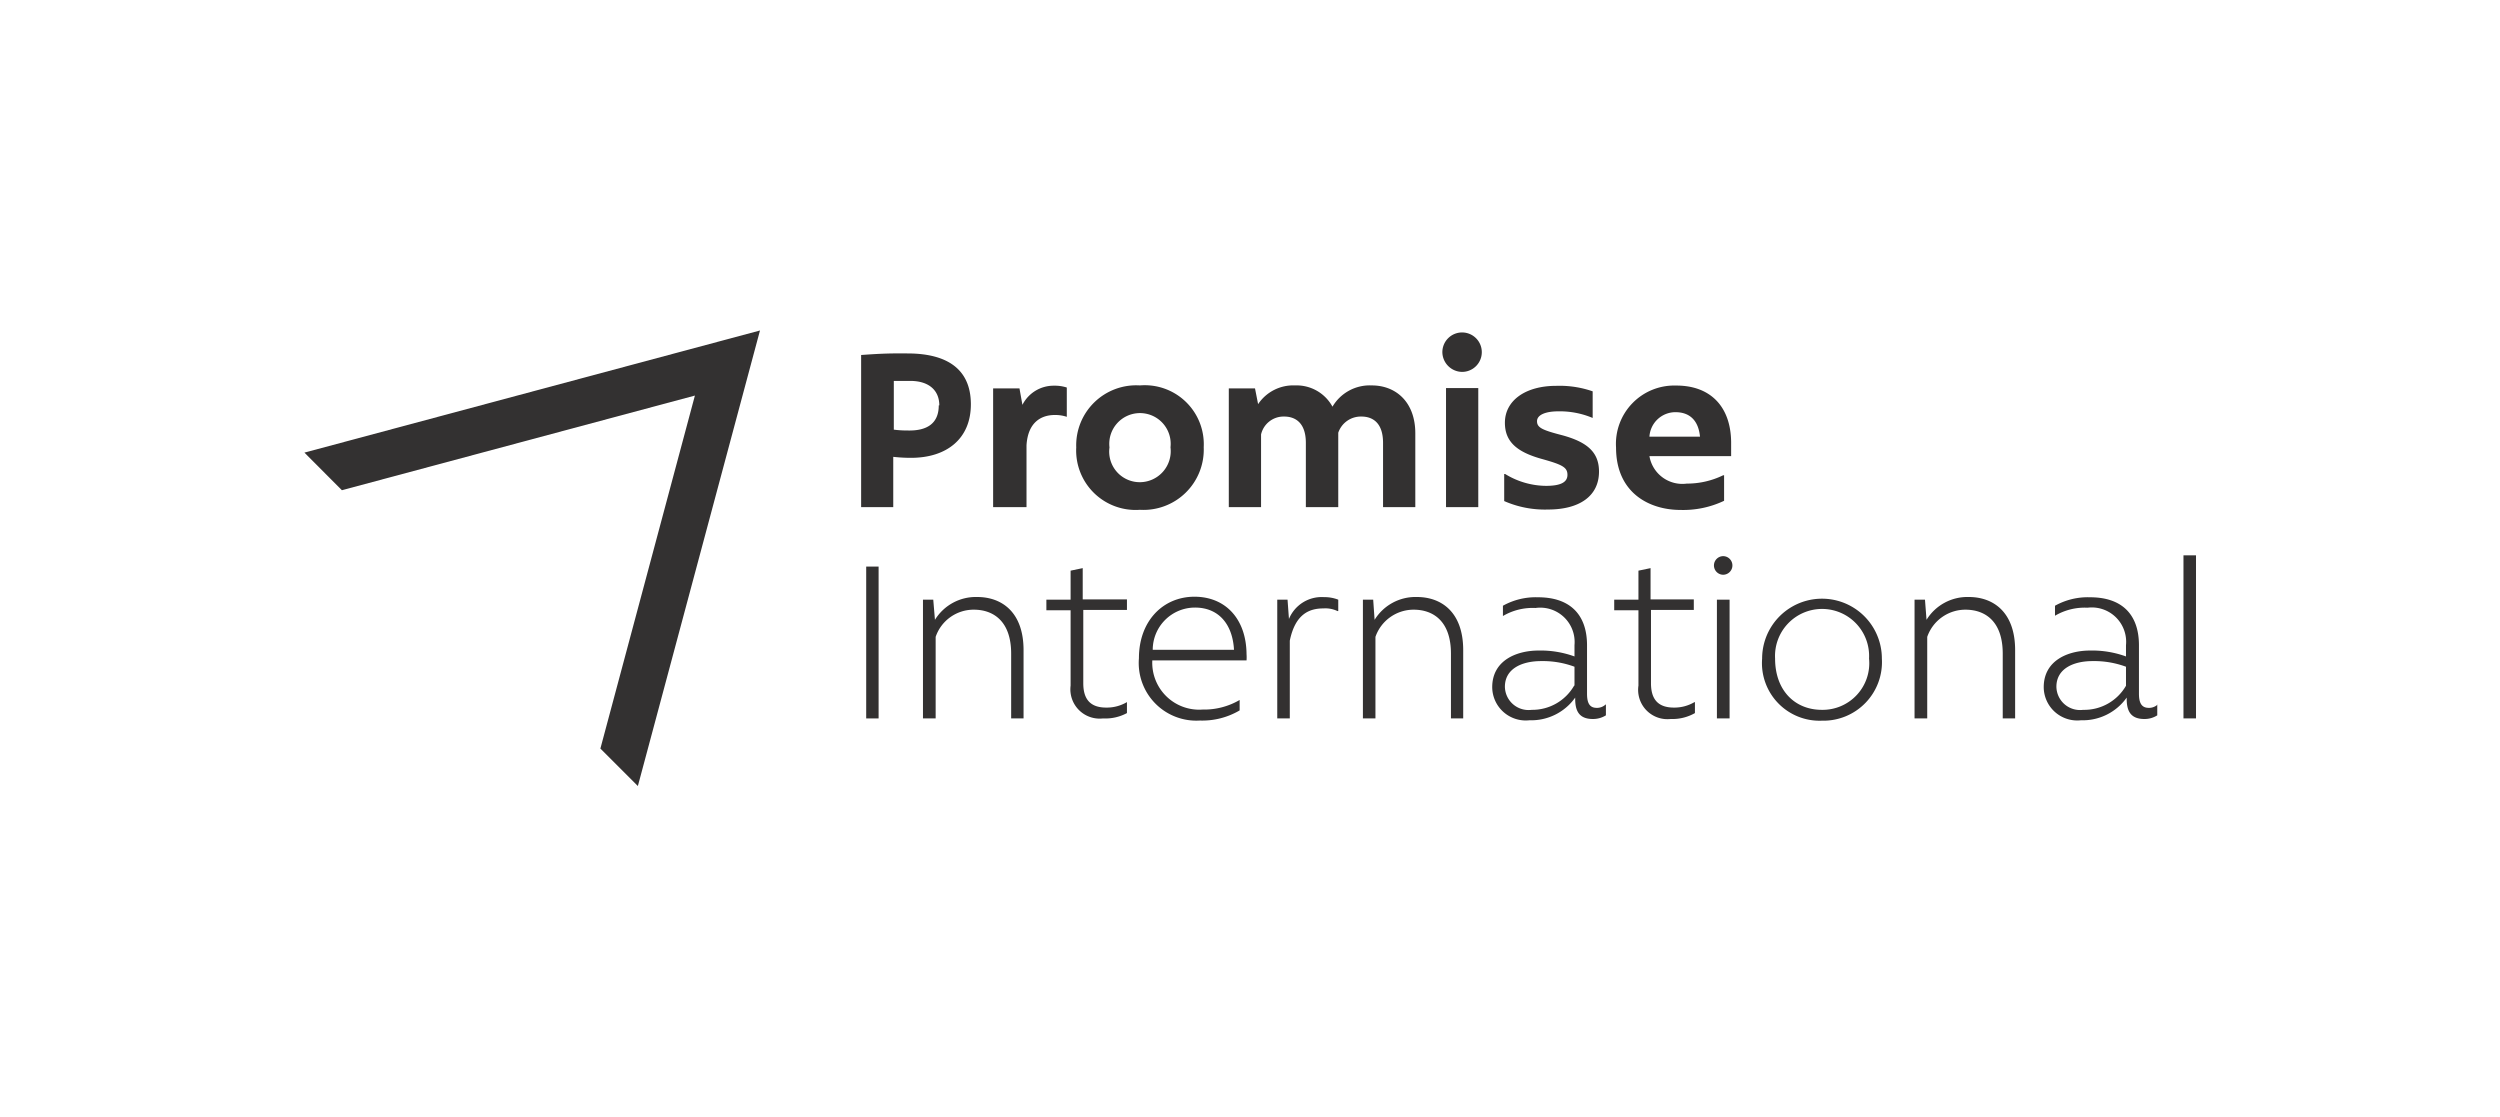 <svg id="Layer_1" data-name="Layer 1" xmlns="http://www.w3.org/2000/svg" viewBox="0 0 177.47 79.27"><defs><style>.cls-1{fill:#333131;}</style></defs><title>logo</title><path class="cls-1" d="M64.68,32.5a10.93,10.93,0,0,1-1.27-.07V36H61.13V25.2c1-.07,1.87-.13,3.29-.11,2.73,0,4.48,1.05,4.5,3.57S67.16,32.5,64.68,32.5Zm2-3.72c0-1.08-.75-1.74-2.06-1.74-.51,0-.91,0-1.17,0v3.46a7.45,7.45,0,0,0,1,.06C65.81,30.59,66.64,30.06,66.64,28.78Z"/><path class="cls-1" d="M75.73,27.51v2.08h0a2.57,2.57,0,0,0-.86-.13c-.93,0-1.9.49-2,2.15V36H70.5V27.57h1.87l.21,1.17a2.48,2.48,0,0,1,2.24-1.36A2.75,2.75,0,0,1,75.73,27.51Z"/><path class="cls-1" d="M76.4,31.76a4.26,4.26,0,0,1,4.52-4.4,4.19,4.19,0,0,1,4.53,4.39,4.28,4.28,0,0,1-4.53,4.44A4.22,4.22,0,0,1,76.4,31.76Zm6.69,0a2.18,2.18,0,1,0-4.33,0,2.17,2.17,0,0,0,2.16,2.47A2.2,2.2,0,0,0,83.09,31.75Z"/><path class="cls-1" d="M100.47,30.76V36H98.18V31.44c0-1.41-.72-1.87-1.54-1.87A1.69,1.69,0,0,0,95,30.72V36H92.7V31.44c0-1.41-.73-1.87-1.54-1.87a1.64,1.64,0,0,0-1.64,1.27V36H87.23V27.57h1.86l.22,1.12a3,3,0,0,1,2.63-1.33,2.9,2.9,0,0,1,2.65,1.51,3.07,3.07,0,0,1,2.79-1.51C99.1,27.36,100.47,28.55,100.47,30.76Z"/><path class="cls-1" d="M102.39,25a1.4,1.4,0,1,1,1.4,1.4A1.42,1.42,0,0,1,102.39,25Zm.26,2.55h2.29V36h-2.29Z"/><path class="cls-1" d="M106.78,35.57V33.65l.07,0a5.62,5.62,0,0,0,2.89.84c1,0,1.53-.23,1.53-.78s-.38-.73-1.89-1.15c-1.75-.5-2.55-1.24-2.55-2.55,0-1.58,1.46-2.62,3.64-2.62a7.15,7.15,0,0,1,2.59.39v1.89l0,0a6,6,0,0,0-2.44-.47c-.88,0-1.51.24-1.51.7s.37.63,1.8,1c1.79.49,2.6,1.22,2.6,2.58,0,1.73-1.38,2.69-3.61,2.69A7.17,7.17,0,0,1,106.78,35.57Z"/><path class="cls-1" d="M122.89,31.38c0,.37,0,.65,0,1h-5.8a2.37,2.37,0,0,0,2.65,1.95,5.85,5.85,0,0,0,2.58-.59l.07,0v1.81a6.75,6.75,0,0,1-3.09.65c-2.22,0-4.58-1.21-4.58-4.43a4.14,4.14,0,0,1,4.26-4.4C121.35,27.36,122.86,28.79,122.89,31.38ZM120.68,31c-.11-1.15-.73-1.74-1.74-1.74A1.85,1.85,0,0,0,117.09,31Z"/><path class="cls-1" d="M61.49,40.22h.88V51h-.88Z"/><path class="cls-1" d="M72.66,46.15V51h-.88v-4.6c0-2.28-1.24-3.12-2.65-3.12a2.85,2.85,0,0,0-2.71,1.93V51h-.9V42.57h.73L66.37,44a3.41,3.41,0,0,1,3-1.62C71.13,42.38,72.66,43.47,72.66,46.15Z"/><path class="cls-1" d="M80,49.85v.77A3.23,3.23,0,0,1,78.3,51,2.08,2.08,0,0,1,76,48.67V43.32H74.28v-.75H76V40.51l.86-.18,0,0v2.22H80v.75H76.9V48.5c0,1.13.49,1.73,1.63,1.73A2.8,2.8,0,0,0,80,49.84Z"/><path class="cls-1" d="M88.49,46.44a3.17,3.17,0,0,1,0,.44H81.8a3.33,3.33,0,0,0,3.57,3.49A5,5,0,0,0,88,49.69l0,0v.74a5.23,5.23,0,0,1-2.82.72,4.09,4.09,0,0,1-4.33-4.42c0-2.67,1.73-4.37,3.94-4.37S88.47,43.94,88.49,46.44Zm-.89-.31c-.1-1.82-1.09-3-2.77-3a3,3,0,0,0-3,3Z"/><path class="cls-1" d="M95,42.57v.81l-.05,0a2,2,0,0,0-1-.19c-1,0-2,.39-2.39,2.29V51h-.89V42.57h.73l.1,1.37A2.51,2.51,0,0,1,94,42.39,2.66,2.66,0,0,1,95,42.57Z"/><path class="cls-1" d="M103.87,46.15V51H103v-4.6c0-2.28-1.23-3.12-2.65-3.12a2.87,2.87,0,0,0-2.71,1.93V51h-.89V42.57h.73L97.58,44a3.41,3.41,0,0,1,3-1.62C102.34,42.38,103.87,43.47,103.87,46.15Z"/><path class="cls-1" d="M114,50v.78a1.72,1.72,0,0,1-.93.26c-1,0-1.25-.61-1.25-1.43v-.09a3.82,3.82,0,0,1-3.24,1.61,2.38,2.38,0,0,1-2.65-2.35c0-1.87,1.68-2.6,3.3-2.6a7.05,7.05,0,0,1,2.54.42v-.8A2.44,2.44,0,0,0,109,43.16a4.15,4.15,0,0,0-2.31.57l0,0V43a4.77,4.77,0,0,1,2.5-.6c2.15,0,3.47,1.12,3.47,3.41v3.44c0,.7.21,1,.69,1a.9.9,0,0,0,.62-.23Zm-2.23-1.34V47.33a6.45,6.45,0,0,0-2.37-.4c-1.35,0-2.57.53-2.57,1.82a1.68,1.68,0,0,0,1.9,1.64A3.42,3.42,0,0,0,111.74,48.68Z"/><path class="cls-1" d="M120.32,49.85v.77a3.23,3.23,0,0,1-1.72.42,2.08,2.08,0,0,1-2.29-2.37V43.32h-1.72v-.75h1.72V40.51l.86-.18,0,0v2.22h3.07v.75H117.2V48.5c0,1.13.49,1.73,1.63,1.73a2.8,2.8,0,0,0,1.46-.39Z"/><path class="cls-1" d="M121.67,40.13a.66.66,0,0,1,.65-.65.66.66,0,1,1,0,1.32A.66.66,0,0,1,121.67,40.13Zm.21,2.44h.9V51h-.9Z"/><path class="cls-1" d="M125.09,46.75a4.25,4.25,0,1,1,8.5,0,4.16,4.16,0,0,1-4.26,4.41A4.09,4.09,0,0,1,125.09,46.75Zm7.59,0a3.34,3.34,0,1,0-6.67,0c0,2.26,1.4,3.64,3.32,3.64A3.31,3.31,0,0,0,132.68,46.75Z"/><path class="cls-1" d="M143.05,46.15V51h-.88v-4.6c0-2.28-1.23-3.12-2.65-3.12a2.87,2.87,0,0,0-2.71,1.93V51h-.9V42.57h.74l.11,1.43a3.41,3.41,0,0,1,3-1.62C141.52,42.38,143.05,43.47,143.05,46.15Z"/><path class="cls-1" d="M153.14,50v.78a1.66,1.66,0,0,1-.92.26c-1,0-1.25-.61-1.25-1.43v-.09a3.82,3.82,0,0,1-3.24,1.61,2.38,2.38,0,0,1-2.65-2.35c0-1.87,1.68-2.6,3.3-2.6a7.05,7.05,0,0,1,2.54.42v-.8a2.44,2.44,0,0,0-2.73-2.66,4.15,4.15,0,0,0-2.31.57l0,0V43a4.77,4.77,0,0,1,2.5-.6c2.15,0,3.46,1.12,3.46,3.41v3.44c0,.7.22,1,.7,1a.9.9,0,0,0,.62-.23Zm-2.22-1.34V47.33a6.51,6.51,0,0,0-2.38-.4c-1.34,0-2.56.53-2.56,1.82a1.68,1.68,0,0,0,1.9,1.64A3.42,3.42,0,0,0,150.92,48.68Z"/><path class="cls-1" d="M155,39.42h.89V51H155Z"/><polygon class="cls-1" points="49.33 28.08 42.62 53.14 45.28 55.8 53.95 23.46 21.61 32.13 24.27 34.8 49.33 28.08"/></svg>